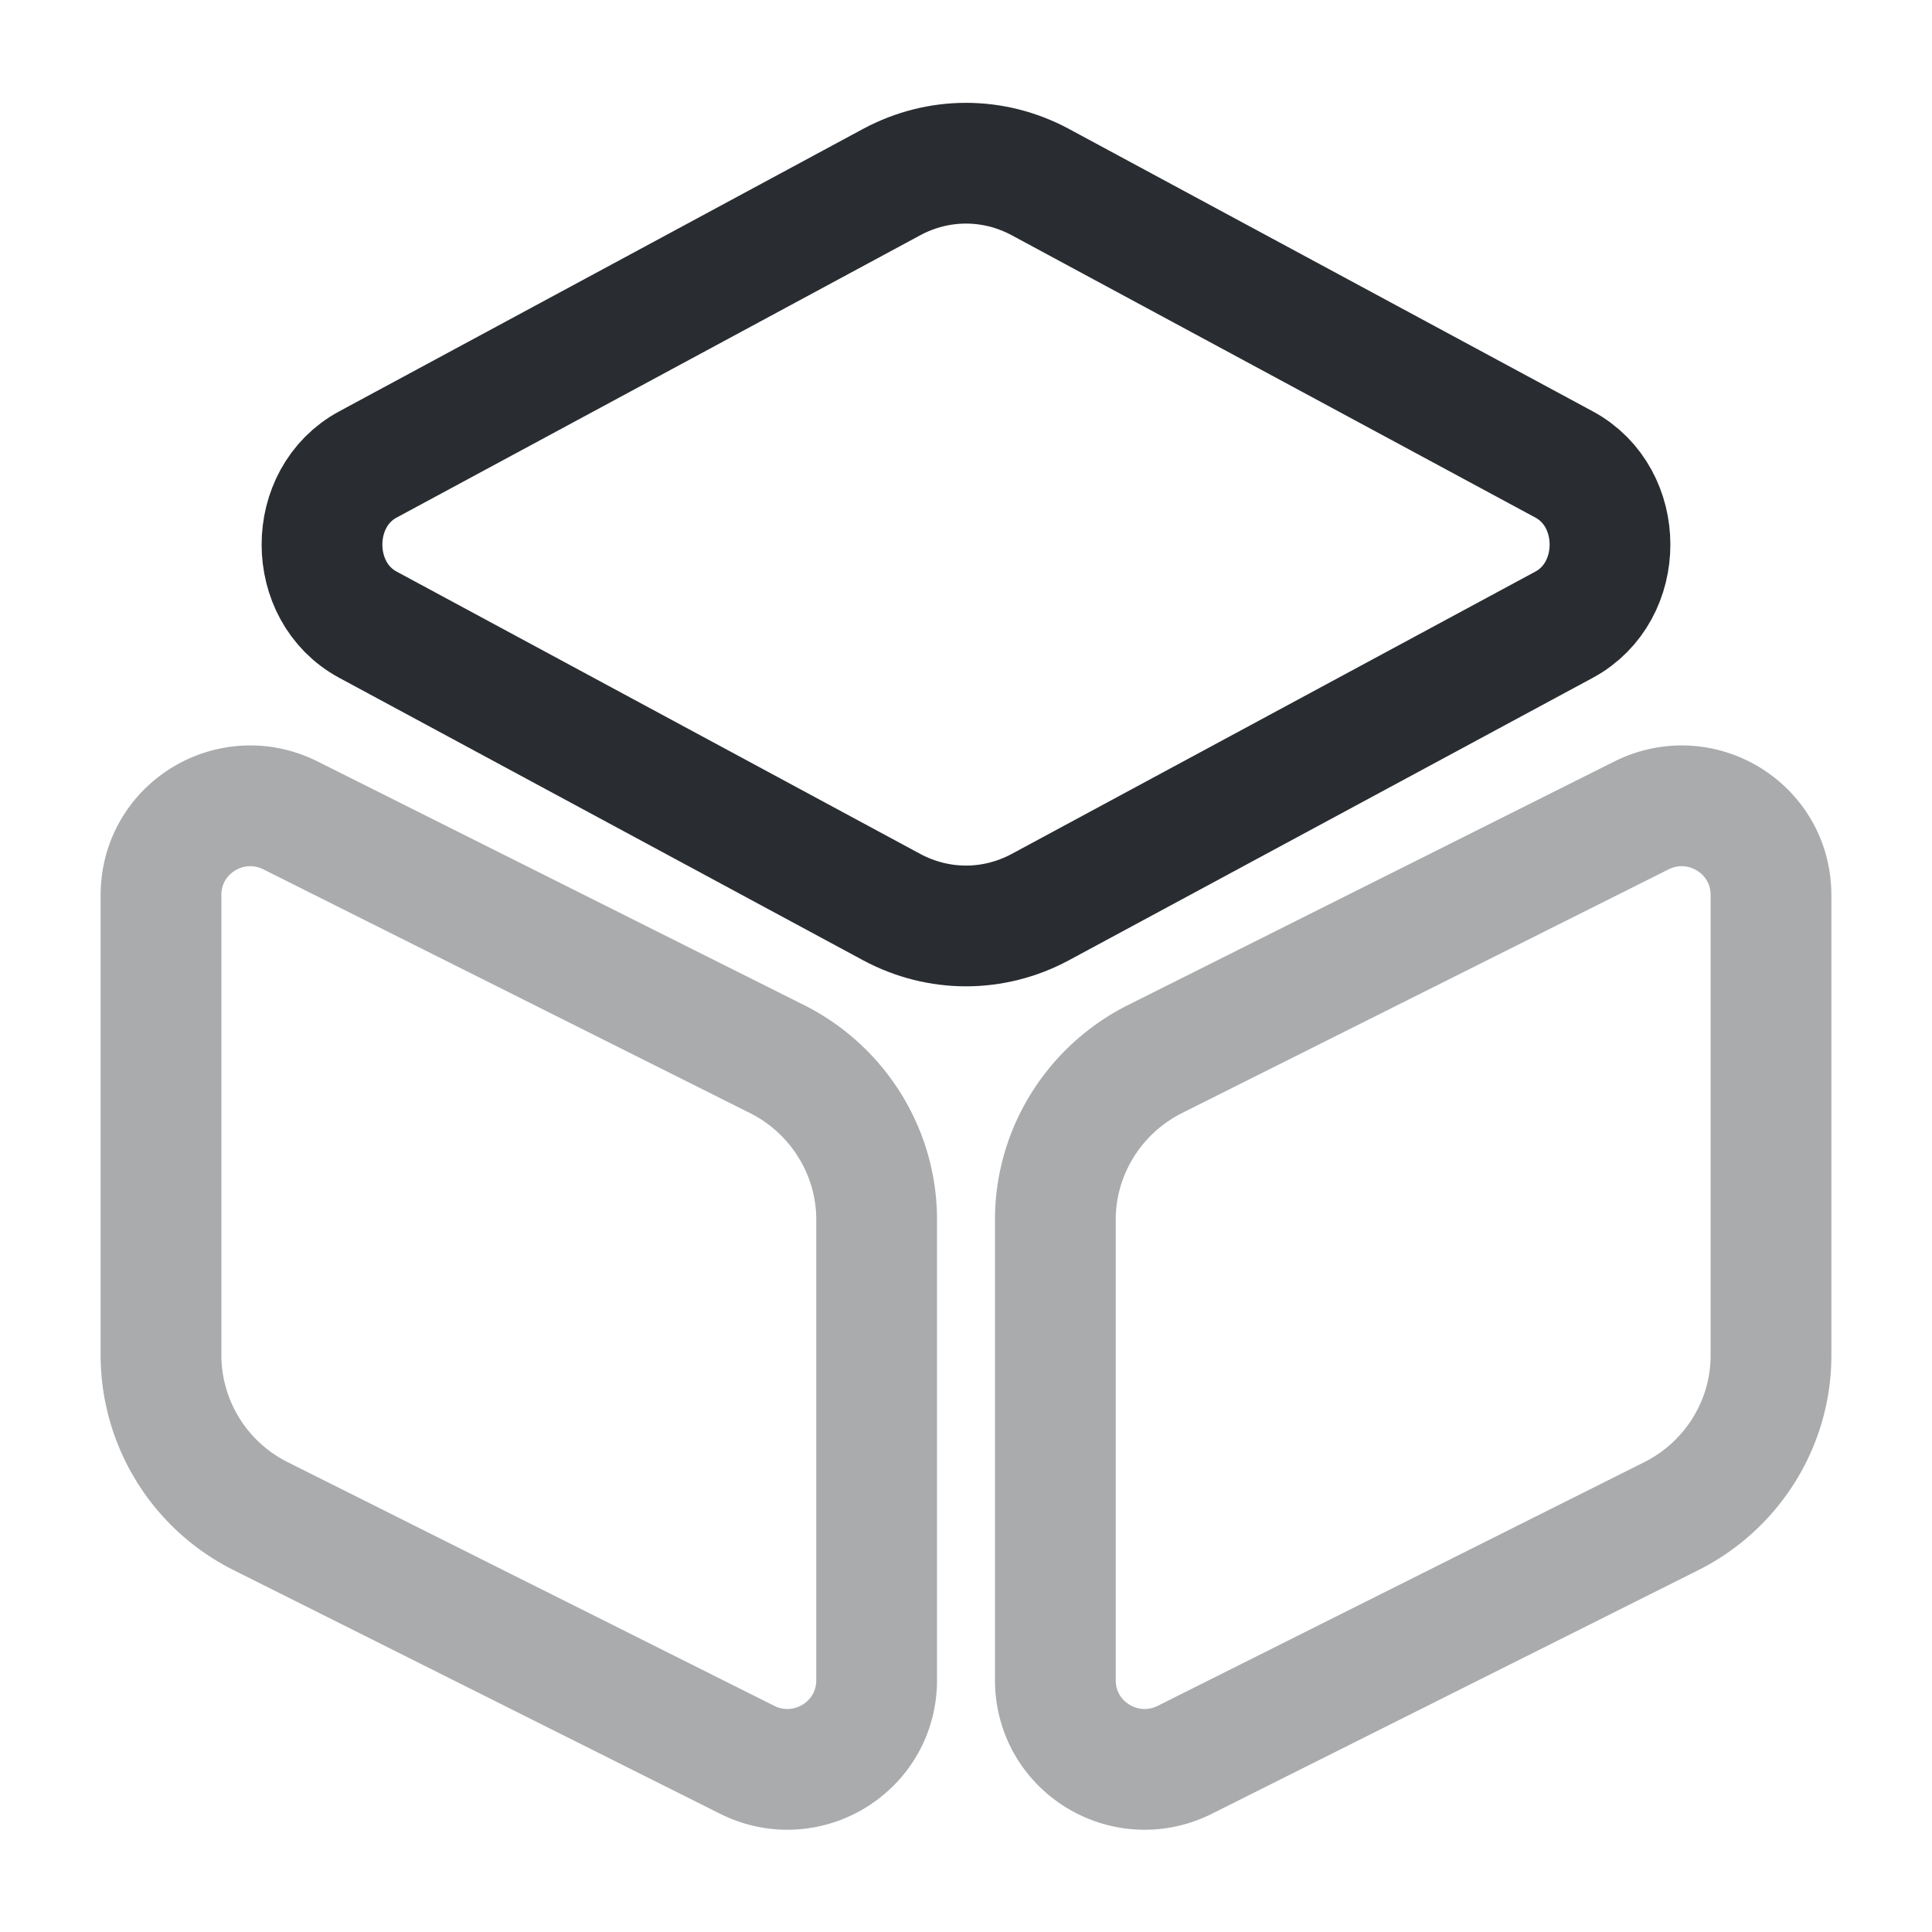 <svg xmlns="http://www.w3.org/2000/svg" width="24" height="24" fill="none"><path stroke="#292D32" stroke-linecap="round" stroke-linejoin="round" stroke-width="1.5" d="m12.92 2.26 6.51 3.51c.76.41.76 1.58 0 1.99l-6.51 3.51c-.58.31-1.26.31-1.84 0L4.57 7.76c-.76-.41-.76-1.58 0-1.99l6.51-3.51c.58-.31 1.26-.31 1.84 0Z"/><path stroke="#292D32" stroke-linecap="round" stroke-linejoin="round" stroke-width="1.5" d="m3.61 10.13 6.05 3.03c.75.38 1.23 1.15 1.23 1.99v5.72c0 .83-.87 1.36-1.61.99l-6.05-3.03A2.238 2.238 0 0 1 2 16.84v-5.72c0-.83.87-1.36 1.61-.99ZM20.39 10.13l-6.05 3.03c-.75.38-1.23 1.15-1.23 1.99v5.72c0 .83.87 1.36 1.61.99l6.05-3.03c.75-.38 1.23-1.15 1.23-1.99v-5.72c0-.83-.87-1.36-1.61-.99Z" opacity=".4"/></svg>
